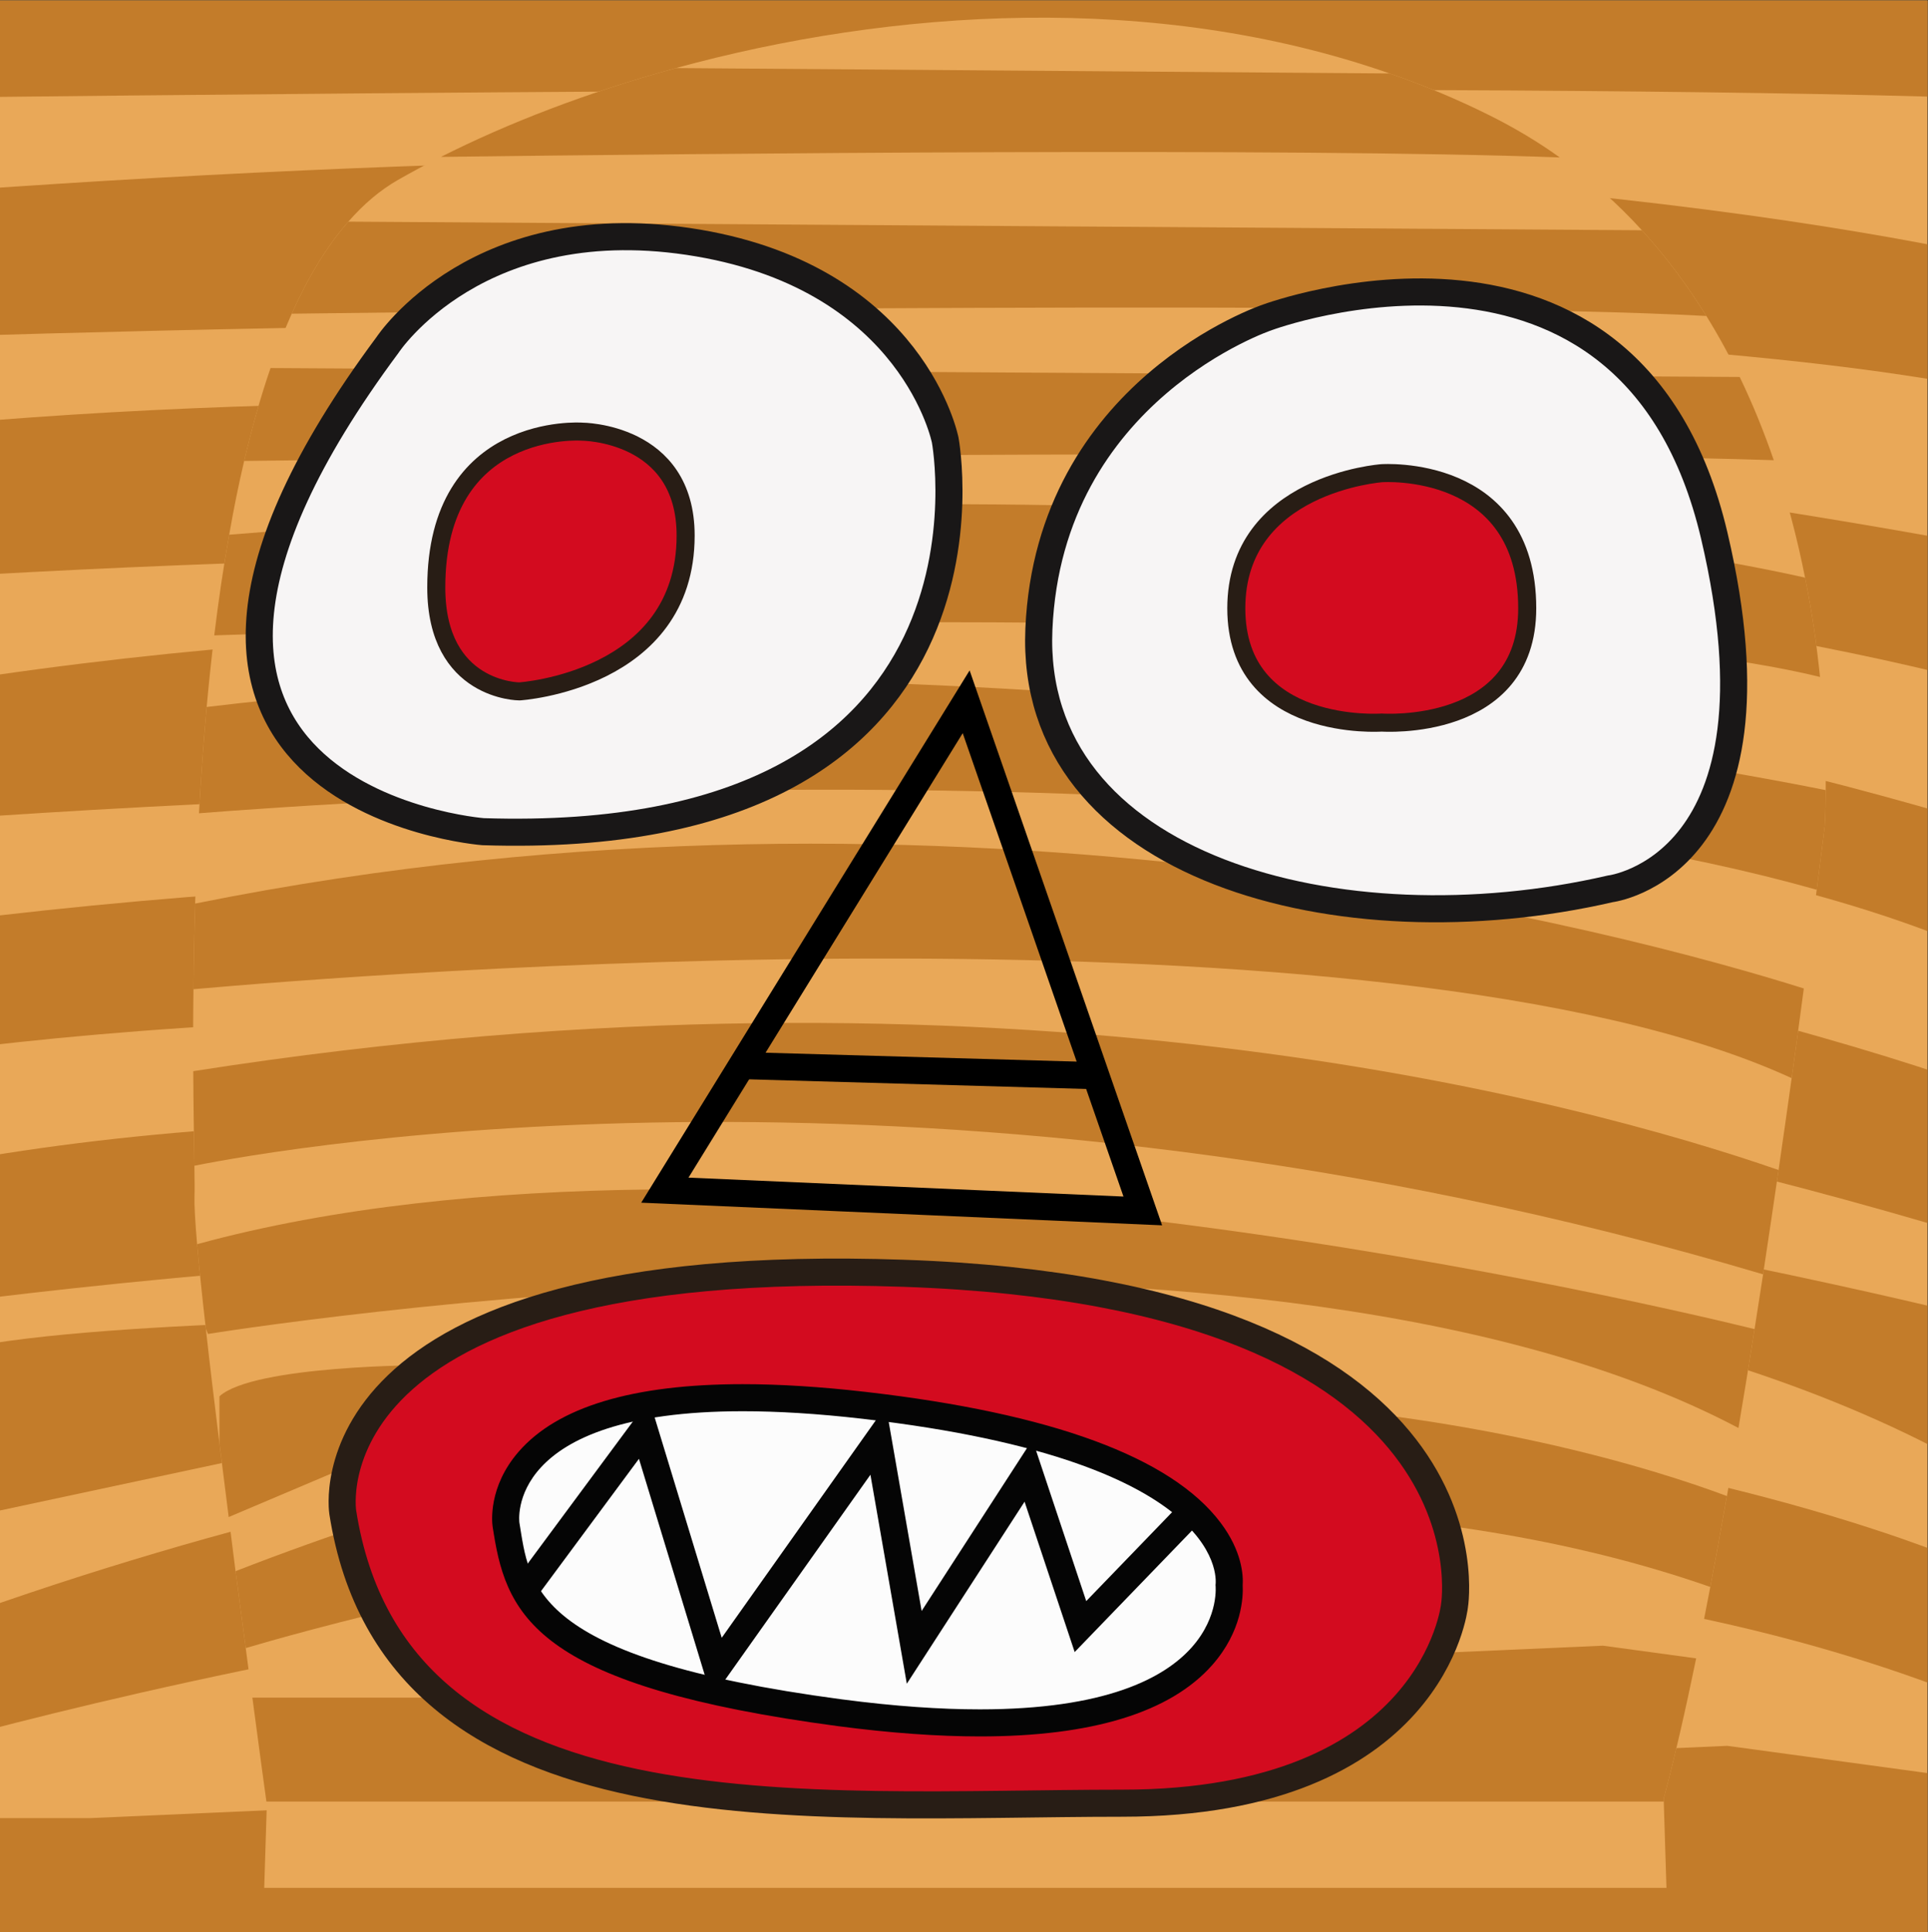 <?xml version="1.0" encoding="UTF-8" standalone="no"?>
<svg
   xmlns:dc="http://purl.org/dc/elements/1.1/"
   xmlns:cc="http://creativecommons.org/ns#"
   xmlns:rdf="http://www.w3.org/1999/02/22-rdf-syntax-ns#"
   xmlns:svg="http://www.w3.org/2000/svg"
   xmlns="http://www.w3.org/2000/svg"
   viewBox="0 0 284.817 285.42"
   height="285.42"
   width="284.817"
   xml:space="preserve"
   id="svg2"
   version="1.1"><rect x="0" y="0" width="284.817" height="285.42" fill="#333333" stroke="none"/><defs
     id="defs6"><clipPath
       id="clipPath20"
       clipPathUnits="userSpaceOnUse"><path
         id="path18"
         d="M 0,214.065 H 213.613 V 0 H 0 Z" /></clipPath><clipPath
       id="clipPath64"
       clipPathUnits="userSpaceOnUse"><path
         id="path62"
         d="M 0,214.065 H 213.613 V 0 H 0 Z" /></clipPath><clipPath
       id="clipPath128"
       clipPathUnits="userSpaceOnUse"><path
         id="path126"
         d="M 0,214.065 H 213.613 V 0 H 0 Z" /></clipPath></defs><g
     transform="matrix(1.333,0,0,-1.333,0,285.42)"
     id="g10"><path
       id="path12"
       style="fill:#e9a858;fill-opacity:1;fill-rule:nonzero;stroke:none"
       d="M 0,0 H 213.613 V 214.064 H 0 Z" /><g
       id="g14"><g
         clip-path="url(#clipPath20)"
         id="g16"><g
           transform="translate(51.975,67.985)"
           id="g22"><path
             id="path24"
             style="fill:#c37c2a;fill-opacity:1;fill-rule:nonzero;stroke:none"
             d="M 0,0 -10.06,-12.29 -57.5,-22.43 V -3.649 C -43.14,0 0,0 0,0" /></g><g
           transform="translate(218.535,16.965)"
           id="g26"><path
             id="path28"
             style="fill:#c37c2a;fill-opacity:1;fill-rule:nonzero;stroke:none"
             d="M 0,0 V -20.261 H -224.06 V -4.32 h 15.5 l 181.451,8.009 z" /></g><g
           transform="translate(218.535,40.665)"
           id="g30"><path
             id="path32"
             style="fill:#c37c2a;fill-opacity:1;fill-rule:nonzero;stroke:none"
             d="m 0,0 v -14.88 c -77.229,31.04 -190.32,4.62 -224.06,-4.479 V -6.13 C -99.76,38.7 -11.45,4.83 0,0" /></g><g
           transform="translate(218.535,68.255)"
           id="g34"><path
             id="path36"
             style="fill:#c37c2a;fill-opacity:1;fill-rule:nonzero;stroke:none"
             d="M 0,0 V -16.811 C -61.359,18.21 -181.96,6.84 -224.06,1.5 V 17.01 C -138.81,32.67 -18.26,4.489 0,0" /></g><g
           transform="translate(218.535,93.935)"
           id="g38"><path
             id="path40"
             style="fill:#c37c2a;fill-opacity:1;fill-rule:nonzero;stroke:none"
             d="M 0,0 V -16.8 C -100.729,13.58 -185.88,8.61 -224.06,3.82 V 18.09 C -109.46,32.26 -28.81,9.98 0,0" /></g><g
           transform="translate(218.535,123.085)"
           id="g42"><path
             id="path44"
             style="fill:#c37c2a;fill-opacity:1;fill-rule:nonzero;stroke:none"
             d="M 0,0 V -14.13 C -53.729,9.13 -173.48,3.8 -224.06,0.28 V 15.47 C -119.63,31.7 -29.21,8.79 0,0" /></g><g
           transform="translate(218.535,153.855)"
           id="g46"><path
             id="path48"
             style="fill:#c37c2a;fill-opacity:1;fill-rule:nonzero;stroke:none"
             d="M 0,0 V -15.19 C -70.649,2.92 -178.51,-0.93 -224.06,-3.63 V 13.3 C -128.33,21.58 -30.729,5.7 0,0" /></g><g
           transform="translate(218.535,186.075)"
           id="g50"><path
             id="path52"
             style="fill:#c37c2a;fill-opacity:1;fill-rule:nonzero;stroke:none"
             d="m 0,0 v -14.8 c -49.99,9.52 -170.26,7.2 -224.06,5.58 V 6.87 C -98.939,15.81 -28.55,5.9 0,0" /></g><g
           transform="translate(218.535,216.095)"
           id="g54"><path
             id="path56"
             style="fill:#c37c2a;fill-opacity:1;fill-rule:nonzero;stroke:none"
             d="m 0,0 v -12.83 c -53.08,1.78 -180.65,0.55 -224.06,0.06 v 13.5 h 103.75 z" /></g></g></g><g
       id="g58"><g
         clip-path="url(#clipPath64)"
         id="g60"><g
           transform="translate(202.333,126.563)"
           id="g66"><path
             id="path68"
             style="fill:#e9a858;fill-opacity:1;fill-rule:nonzero;stroke:none"
             d="m 0,0 c -0.012,-2.522 -0.115,-3.973 -0.115,-3.973 0,0 -0.312,-2.613 -0.887,-7.069 v -0.012 c -0.368,-2.925 -0.852,-6.633 -1.428,-10.927 -0.403,-3.04 -0.852,-6.379 -1.347,-9.937 -0.449,-3.236 -0.933,-6.644 -1.451,-10.179 -0.541,-3.742 -1.117,-7.611 -1.715,-11.561 v -0.011 c -0.311,-2.003 -0.622,-4.019 -0.945,-6.057 -0.575,-3.638 -1.163,-7.312 -1.784,-10.961 -0.415,-2.533 -0.841,-5.056 -1.278,-7.542 -0.611,-3.432 -1.221,-6.806 -1.843,-10.075 -0.518,-2.718 -1.036,-5.355 -1.565,-7.911 -1.187,-5.757 -2.396,-11.042 -3.605,-15.568 l 0.012,-0.299 0.299,-9.569 h -155.399 l 0.288,9.212 c 0,0 -0.012,0.127 -0.046,0.357 -0.173,1.244 -0.772,5.584 -1.555,11.514 -0.241,1.716 -0.483,3.559 -0.737,5.493 -0.357,2.683 -0.736,5.562 -1.128,8.521 -0.242,1.969 -0.507,3.983 -0.76,5.999 -0.345,2.728 -0.691,5.47 -1.025,8.164 -0.552,4.49 -1.082,8.831 -1.508,12.712 v 0.011 c -0.415,3.604 -0.749,6.817 -0.967,9.349 -0.219,2.533 -0.323,4.4 -0.288,5.343 0.023,0.588 0.011,1.727 -0.012,3.351 -0.034,2.487 -0.104,6.08 -0.127,10.478 -0.022,2.752 -0.022,5.804 0.023,9.085 0.023,2.982 0.081,6.16 0.185,9.477 v 0.011 c 0.092,3.236 0.23,6.575 0.426,10.006 0.207,3.858 0.495,7.807 0.852,11.779 0.242,2.649 0.518,5.297 0.841,7.934 0.46,3.777 1.001,7.519 1.657,11.157 0.484,2.799 1.037,5.528 1.659,8.176 0.84,3.615 1.807,7.069 2.924,10.293 0.714,2.119 1.497,4.123 2.349,6.023 1.785,3.995 3.857,7.45 6.275,10.202 1.67,1.922 3.513,3.488 5.528,4.64 1.496,0.852 3.074,1.704 4.732,2.533 7.404,3.742 16.281,7.174 26.046,9.845 23.823,6.528 52.955,8.532 79.093,-0.599 3.764,-1.301 7.461,-2.844 11.065,-4.64 2.798,-1.393 5.389,-2.948 7.783,-4.664 3.42,-2.429 6.437,-5.147 9.109,-8.071 2.728,-2.982 5.089,-6.184 7.139,-9.499 1.37,-2.211 2.602,-4.468 3.696,-6.76 1.473,-3.051 2.718,-6.148 3.776,-9.223 1.509,-4.433 2.637,-8.831 3.466,-13.011 0.795,-3.926 1.313,-7.646 1.658,-11.008 C -0.093,7.3 0.012,2.925 0,0" /></g><g
           transform="translate(47.129,62.841)"
           id="g70"><path
             id="path72"
             style="fill:#c37c2a;fill-opacity:1;fill-rule:nonzero;stroke:none"
             d="m 0,0 -3.8,-9.212 -17.986,-7.622 c -0.345,2.729 -0.691,5.47 -1.024,8.164 v 5.216 C -19.01,0 0,0 0,0" /></g><g
           transform="translate(184.37,14.78)"
           id="g74"><path
             id="path76"
             style="fill:#c37c2a;fill-opacity:1;fill-rule:nonzero;stroke:none"
             d="m 0,0 0.012,-0.299 h -154.858 c -0.173,1.243 -0.772,5.584 -1.555,11.514 h 19.16 L -6.725,16.973 3.604,15.567 C 2.418,9.811 1.209,4.525 0,0" /></g><g
           transform="translate(191.382,48.334)"
           id="g78"><path
             id="path80"
             style="fill:#c37c2a;fill-opacity:1;fill-rule:nonzero;stroke:none"
             d="m 0,0 c -0.61,-3.432 -1.221,-6.806 -1.843,-10.075 -62.052,21.739 -151.806,-3.662 -162.307,-6.771 -0.357,2.683 -0.737,5.562 -1.129,8.521 C -79.462,25.066 -16.098,6.01 0,0" /></g><g
           transform="translate(194.445,66.837)"
           id="g82"><path
             id="path84"
             style="fill:#c37c2a;fill-opacity:1;fill-rule:nonzero;stroke:none"
             d="m 0,0 c -0.575,-3.638 -1.163,-7.312 -1.784,-10.961 -55.005,29.063 -169.609,10.42 -169.609,10.42 l -0.242,0.588 v 0.011 c -0.414,3.604 -0.748,6.817 -0.967,9.349 C -111.978,25.988 -15.694,3.835 0,0" /></g><g
           transform="translate(197.105,84.466)"
           id="g86"><path
             id="path88"
             style="fill:#c37c2a;fill-opacity:1;fill-rule:nonzero;stroke:none"
             d="M 0,0 C -0.541,-3.742 -1.117,-7.611 -1.716,-11.561 -93.037,15.533 -166.177,2.35 -175.562,0.473 c -0.034,2.486 -0.103,6.079 -0.126,10.477 C -85.587,25.079 -21.958,7.6 0,0" /></g><g
           transform="translate(199.903,104.581)"
           id="g90"><path
             id="path92"
             style="fill:#c37c2a;fill-opacity:1;fill-rule:nonzero;stroke:none"
             d="m 0,0 c -0.403,-3.04 -0.853,-6.378 -1.348,-9.937 -44.928,20.669 -159.855,11.388 -177.115,9.856 0.023,2.983 0.081,6.161 0.184,9.477 V 9.408 C -93.475,26.518 -18.48,5.827 0,0" /></g><g
           transform="translate(202.333,126.563)"
           id="g94"><path
             id="path96"
             style="fill:#c37c2a;fill-opacity:1;fill-rule:nonzero;stroke:none"
             d="m 0,0 c -0.012,-2.522 -0.115,-3.973 -0.115,-3.973 0,0 -0.312,-2.613 -0.887,-7.069 -60.819,17.156 -165.44,9.58 -179.28,8.474 0.207,3.858 0.495,7.807 0.852,11.779 C -99.669,18.826 -13.817,2.763 0,0" /></g><g
           transform="translate(201.699,139.102)"
           id="g98"><path
             id="path100"
             style="fill:#c37c2a;fill-opacity:1;fill-rule:nonzero;stroke:none"
             d="m 0,0 c -36.581,8.958 -148.732,5.642 -177.956,4.606 0.461,3.777 1.002,7.519 1.658,11.157 101.351,8.175 155.572,-0.506 174.64,-4.755 C -0.863,7.082 -0.345,3.362 0,0" /></g><g
           transform="translate(196.575,163.121)"
           id="g102"><path
             id="path104"
             style="fill:#c37c2a;fill-opacity:1;fill-rule:nonzero;stroke:none"
             d="m 0,0 c -43.616,1.417 -154.547,0.104 -169.516,-0.081 0.841,3.616 1.808,7.07 2.925,10.294 L -3.776,9.223 C -2.303,6.172 -1.059,3.075 0,0" /></g><g
           transform="translate(189.102,179.103)"
           id="g106"><path
             id="path108"
             style="fill:#c37c2a;fill-opacity:1;fill-rule:nonzero;stroke:none"
             d="m 0,0 c -31.676,1.75 -132.658,0.564 -156.77,0.253 1.786,3.996 3.858,7.45 6.276,10.202 L -7.139,9.5 C -4.41,6.517 -2.05,3.316 0,0" /></g><g
           transform="translate(172.855,196.674)"
           id="g110"><path
             id="path112"
             style="fill:#c37c2a;fill-opacity:1;fill-rule:nonzero;stroke:none"
             d="m 0,0 c -29.914,1.094 -95.005,0.426 -123.987,0.058 7.404,3.742 16.281,7.173 26.045,9.844 L -18.849,9.304 C -15.084,8.003 -11.388,6.46 -7.783,4.664 -4.985,3.271 -2.395,1.716 0,0" /></g></g></g><g
       transform="translate(73.681,82.232)"
       id="g114"><path
         id="path116"
         style="fill:none;stroke:#000000;stroke-width:3;stroke-linecap:butt;stroke-linejoin:miter;stroke-miterlimit:10;stroke-dasharray:none;stroke-opacity:1"
         d="M 0,0 52.967,-2.303 47.91,12.271 33.392,54.118 Z" /></g><g
       transform="translate(81.741,96.049)"
       id="g118"><path
         id="path120"
         style="fill:none;stroke:#000000;stroke-width:3;stroke-linecap:butt;stroke-linejoin:miter;stroke-miterlimit:10;stroke-dasharray:none;stroke-opacity:1"
         d="M 0,0 40.3,-1.151" /></g><g
       id="g122"><g
         clip-path="url(#clipPath128)"
         id="g124"><g
           transform="translate(42.945,175.889)"
           id="g130"><path
             id="path132"
             style="fill:#f7f5f5;fill-opacity:1;fill-rule:nonzero;stroke:none"
             d="m 0,0 c -37.292,-50.218 10.586,-53.932 10.586,-53.932 59.689,-1.932 51.221,43.384 51.221,43.384 0,0 -3.475,17.766 -27.338,21.84 C 10.103,15.452 0,0 0,0" /></g><g
           transform="translate(42.945,175.889)"
           id="g134"><path
             id="path136"
             style="fill:none;stroke:#191717;stroke-width:3;stroke-linecap:butt;stroke-linejoin:miter;stroke-miterlimit:10;stroke-dasharray:none;stroke-opacity:1"
             d="m 0,0 c -37.292,-50.218 10.586,-53.932 10.586,-53.932 59.689,-1.932 51.221,43.384 51.221,43.384 0,0 -3.475,17.766 -27.338,21.84 C 10.103,15.452 0,0 0,0 Z" /></g><g
           transform="translate(140.465,178.953)"
           id="g138"><path
             id="path140"
             style="fill:#f7f5f5;fill-opacity:1;fill-rule:nonzero;stroke:none"
             d="m 0,0 c 0,0 -24.181,-8.06 -25.332,-34.543 -1.151,-26.484 33.392,-35.695 63.329,-28.787 0,0 20.153,2.435 11.515,39.15 C 40.301,14.969 0,0 0,0" /></g><g
           transform="translate(140.465,178.953)"
           id="g142"><path
             id="path144"
             style="fill:none;stroke:#191717;stroke-width:3;stroke-linecap:butt;stroke-linejoin:miter;stroke-miterlimit:10;stroke-dasharray:none;stroke-opacity:1"
             d="m 0,0 c 0,0 -24.181,-8.06 -25.332,-34.543 -1.151,-26.484 33.392,-35.695 63.329,-28.787 0,0 20.153,2.435 11.515,39.15 C 40.301,14.969 0,0 0,0 Z" /></g><g
           transform="translate(37.986,46.537)"
           id="g146"><path
             id="path148"
             style="fill:#d30b1f;fill-opacity:1;fill-rule:nonzero;stroke:none"
             d="m 0,0 c 0,0 -4.606,28.786 62.178,26.483 66.784,-2.302 61.027,-36.846 61.027,-36.846 0,0 -2.303,-21.877 -36.846,-21.877 C 51.815,-32.24 5.757,-36.846 0,0" /></g><g
           transform="translate(37.986,46.537)"
           id="g150"><path
             id="path152"
             style="fill:none;stroke:#281d15;stroke-width:3;stroke-linecap:butt;stroke-linejoin:miter;stroke-miterlimit:10;stroke-dasharray:none;stroke-opacity:1"
             d="m 0,0 c 0,0 -4.606,28.786 62.178,26.483 66.784,-2.302 61.027,-36.846 61.027,-36.846 0,0 -2.303,-21.877 -36.846,-21.877 C 51.815,-32.24 5.757,-36.846 0,0 Z" /></g><g
           transform="translate(108.591,23.197)"
           id="g154"><path
             id="path156"
             style="fill:#fcfcfc;fill-opacity:1;fill-rule:nonzero;stroke:none"
             d="M 0,0 C -4.621,0 -9.846,0.379 -15.531,1.127 -49.918,5.712 -51.23,13.934 -52.388,21.188 l -0.122,0.753 c -0.026,0.181 -0.484,3.652 2.522,7.119 4.012,4.628 11.992,6.976 23.718,6.976 4.022,0 8.533,-0.283 13.408,-0.843 25.21,-2.891 34.765,-9.161 38.341,-13.911 2.19,-2.906 2.208,-5.27 2.144,-6.023 C 27.678,14.372 27.677,10.857 24.63,7.408 20.289,2.492 12.002,0 0,0" /></g><g
           transform="translate(82.326,60.733)"
           id="g158"><path
             id="path160"
             style="fill:#050505;fill-opacity:1;fill-rule:nonzero;stroke:none"
             d="m 0,0 v -3 3 h -0.004 c -12.182,-0.001 -20.543,-2.522 -24.853,-7.495 -3.39,-3.91 -2.94,-7.843 -2.877,-8.278 l 0.005,-0.035 0.005,-0.033 c 0.041,-0.246 0.081,-0.494 0.12,-0.743 1.5,-9.395 5.26,-16.928 38.138,-21.312 5.754,-0.757 11.045,-1.14 15.731,-1.14 12.451,0 21.116,2.663 25.755,7.915 3.31,3.749 3.437,7.561 3.373,8.836 0.071,1.117 -0.075,3.781 -2.45,6.933 C 47.483,-8.101 34.238,-3.223 13.575,-0.853 8.643,-0.287 4.076,0 0,0 m -0.004,-3 c 3.802,0 8.182,-0.253 13.237,-0.833 41.436,-4.753 39.149,-18.423 39.149,-18.423 0,0 1.717,-13.78 -26.117,-13.78 -4.351,0 -9.42,0.336 -15.335,1.114 -34.543,4.606 -34.543,12.666 -35.695,19.574 0,0 -1.771,12.346 24.761,12.348" /></g><g
           transform="translate(58.248,38.012)"
           id="g162"><path
             id="path164"
             style="fill:none;stroke:#050505;stroke-width:3;stroke-linecap:butt;stroke-linejoin:miter;stroke-miterlimit:10;stroke-dasharray:none;stroke-opacity:1"
             d="M 0,0 13.13,17.736 21.19,-8.747 39.075,16.492 43.068,-6.444 55.734,13.131 61.491,-4.142 72.95,7.726" /></g><g
           transform="translate(57.561,137.501)"
           id="g166"><path
             id="path168"
             style="fill:#d30b1f;fill-opacity:1;fill-rule:nonzero;stroke:none"
             d="m 0,0 c 0,0 18.423,1.151 18.423,17.272 0,11.514 -11.514,11.514 -11.514,11.514 0,0 -16.121,1.151 -16.121,-17.271 C -9.212,0 0,0 0,0" /></g><g
           transform="translate(57.561,137.501)"
           id="g170"><path
             id="path172"
             style="fill:none;stroke:#281d15;stroke-width:2;stroke-linecap:butt;stroke-linejoin:miter;stroke-miterlimit:10;stroke-dasharray:none;stroke-opacity:1"
             d="m 0,0 c 0,0 18.423,1.151 18.423,17.272 0,11.514 -11.514,11.514 -11.514,11.514 0,0 -16.121,1.151 -16.121,-17.271 C -9.212,0 0,0 0,0 Z" /></g><g
           transform="translate(153.131,161.682)"
           id="g174"><path
             id="path176"
             style="fill:#d30b1f;fill-opacity:1;fill-rule:nonzero;stroke:none"
             d="M 0,0 C 0,0 -16.121,-1.152 -16.121,-14.969 -16.121,-28.786 0,-27.635 0,-27.635 c 0,0 16.12,-1.151 16.12,12.666 C 16.12,1.151 0,0 0,0" /></g><g
           transform="translate(153.131,161.682)"
           id="g178"><path
             id="path180"
             style="fill:none;stroke:#281d15;stroke-width:2;stroke-linecap:butt;stroke-linejoin:miter;stroke-miterlimit:10;stroke-dasharray:none;stroke-opacity:1"
             d="M 0,0 C 0,0 -16.121,-1.152 -16.121,-14.969 -16.121,-28.786 0,-27.635 0,-27.635 c 0,0 16.12,-1.151 16.12,12.666 C 16.12,1.151 0,0 0,0 Z" /></g></g></g></g></svg>